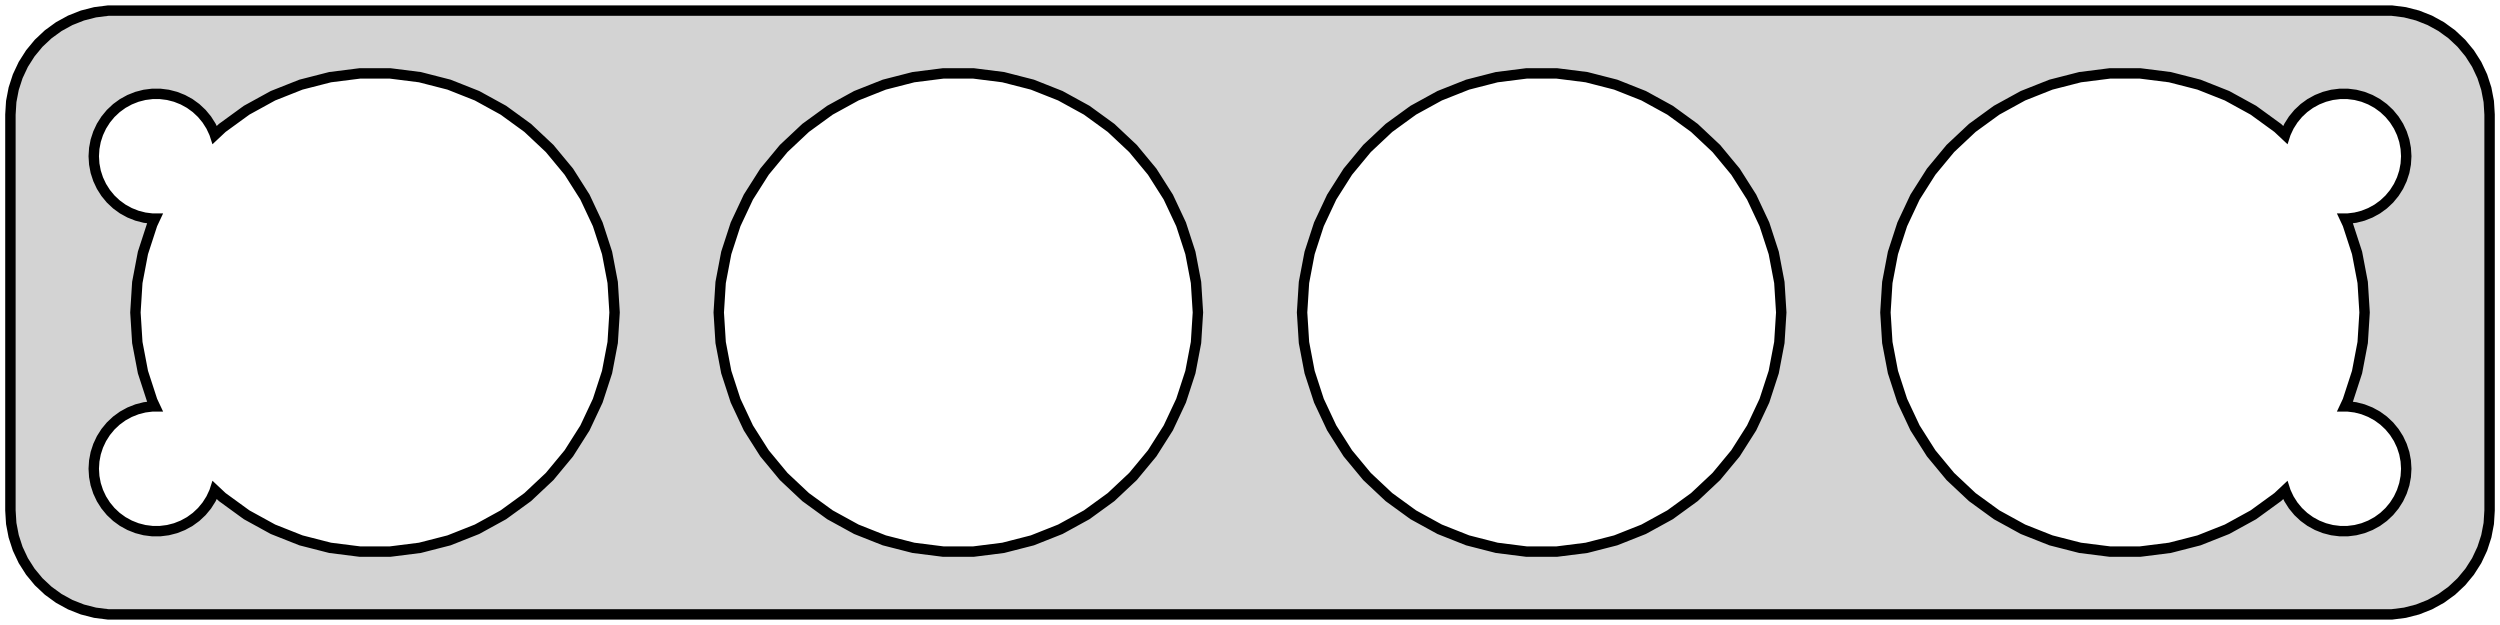 <?xml version="1.0" standalone="no"?>
<!DOCTYPE svg PUBLIC "-//W3C//DTD SVG 1.1//EN" "http://www.w3.org/Graphics/SVG/1.1/DTD/svg11.dtd">
<svg width="120mm" height="30mm" viewBox="-60 -15 120 30" xmlns="http://www.w3.org/2000/svg" version="1.1">
<title>OpenSCAD Model</title>
<path d="
M 55.437,14.411 L 56.045,14.255 L 56.629,14.024 L 57.179,13.722 L 57.687,13.353 L 58.145,12.923
 L 58.545,12.439 L 58.882,11.909 L 59.149,11.341 L 59.343,10.743 L 59.461,10.127 L 59.5,9.5
 L 59.5,-9.5 L 59.461,-10.127 L 59.343,-10.743 L 59.149,-11.341 L 58.882,-11.909 L 58.545,-12.439
 L 58.145,-12.923 L 57.687,-13.353 L 57.179,-13.722 L 56.629,-14.024 L 56.045,-14.255 L 55.437,-14.411
 L 54.814,-14.49 L -54.814,-14.49 L -55.437,-14.411 L -56.045,-14.255 L -56.629,-14.024 L -57.179,-13.722
 L -57.687,-13.353 L -58.145,-12.923 L -58.545,-12.439 L -58.882,-11.909 L -59.149,-11.341 L -59.343,-10.743
 L -59.461,-10.127 L -59.5,-9.5 L -59.5,9.5 L -59.461,10.127 L -59.343,10.743 L -59.149,11.341
 L -58.882,11.909 L -58.545,12.439 L -58.145,12.923 L -57.687,13.353 L -57.179,13.722 L -56.629,14.024
 L -56.045,14.255 L -55.437,14.411 L -54.814,14.49 L 54.814,14.49 z
M 13.278,11.477 L 11.845,11.296 L 10.446,10.937 L 9.104,10.405 L 7.838,9.71 L 6.67,8.861
 L 5.617,7.872 L 4.696,6.76 L 3.922,5.54 L 3.308,4.233 L 2.861,2.86 L 2.591,1.441
 L 2.5,-0 L 2.591,-1.441 L 2.861,-2.86 L 3.308,-4.233 L 3.922,-5.54 L 4.696,-6.76
 L 5.617,-7.872 L 6.67,-8.861 L 7.838,-9.71 L 9.104,-10.405 L 10.446,-10.937 L 11.845,-11.296
 L 13.278,-11.477 L 14.722,-11.477 L 16.155,-11.296 L 17.554,-10.937 L 18.896,-10.405 L 20.162,-9.71
 L 21.33,-8.861 L 22.383,-7.872 L 23.304,-6.76 L 24.078,-5.54 L 24.692,-4.233 L 25.139,-2.86
 L 25.409,-1.441 L 25.5,-0 L 25.409,1.441 L 25.139,2.86 L 24.692,4.233 L 24.078,5.54
 L 23.304,6.76 L 22.383,7.872 L 21.33,8.861 L 20.162,9.71 L 18.896,10.405 L 17.554,10.937
 L 16.155,11.296 L 14.722,11.477 z
M -14.722,11.477 L -16.155,11.296 L -17.554,10.937 L -18.896,10.405 L -20.162,9.71 L -21.33,8.861
 L -22.383,7.872 L -23.304,6.76 L -24.078,5.54 L -24.692,4.233 L -25.139,2.86 L -25.409,1.441
 L -25.5,-0 L -25.409,-1.441 L -25.139,-2.86 L -24.692,-4.233 L -24.078,-5.54 L -23.304,-6.76
 L -22.383,-7.872 L -21.33,-8.861 L -20.162,-9.71 L -18.896,-10.405 L -17.554,-10.937 L -16.155,-11.296
 L -14.722,-11.477 L -13.278,-11.477 L -11.845,-11.296 L -10.446,-10.937 L -9.104,-10.405 L -7.838,-9.71
 L -6.67,-8.861 L -5.617,-7.872 L -4.696,-6.76 L -3.922,-5.54 L -3.308,-4.233 L -2.861,-2.86
 L -2.591,-1.441 L -2.5,-0 L -2.591,1.441 L -2.861,2.86 L -3.308,4.233 L -3.922,5.54
 L -4.696,6.76 L -5.617,7.872 L -6.67,8.861 L -7.838,9.71 L -9.104,10.405 L -10.446,10.937
 L -11.845,11.296 L -13.278,11.477 z
M -42.722,11.477 L -44.155,11.296 L -45.554,10.937 L -46.897,10.405 L -48.162,9.71 L -49.33,8.861
 L -49.686,8.527 L -49.711,8.604 L -49.871,8.945 L -50.073,9.263 L -50.313,9.554 L -50.588,9.812
 L -50.892,10.033 L -51.223,10.214 L -51.573,10.353 L -51.938,10.447 L -52.312,10.494 L -52.688,10.494
 L -53.062,10.447 L -53.427,10.353 L -53.777,10.214 L -54.108,10.033 L -54.412,9.812 L -54.687,9.554
 L -54.927,9.263 L -55.129,8.945 L -55.289,8.604 L -55.406,8.246 L -55.476,7.876 L -55.5,7.5
 L -55.476,7.124 L -55.406,6.754 L -55.289,6.396 L -55.129,6.055 L -54.927,5.737 L -54.687,5.446
 L -54.412,5.188 L -54.108,4.967 L -53.777,4.786 L -53.427,4.647 L -53.062,4.553 L -52.688,4.506
 L -52.564,4.506 L -52.692,4.233 L -53.139,2.86 L -53.409,1.441 L -53.5,-0 L -53.409,-1.441
 L -53.139,-2.86 L -52.692,-4.233 L -52.564,-4.506 L -52.688,-4.506 L -53.062,-4.553 L -53.427,-4.647
 L -53.777,-4.786 L -54.108,-4.967 L -54.412,-5.188 L -54.687,-5.446 L -54.927,-5.737 L -55.129,-6.055
 L -55.289,-6.396 L -55.406,-6.754 L -55.476,-7.124 L -55.5,-7.5 L -55.476,-7.876 L -55.406,-8.246
 L -55.289,-8.604 L -55.129,-8.945 L -54.927,-9.263 L -54.687,-9.554 L -54.412,-9.812 L -54.108,-10.033
 L -53.777,-10.214 L -53.427,-10.353 L -53.062,-10.447 L -52.688,-10.494 L -52.312,-10.494 L -51.938,-10.447
 L -51.573,-10.353 L -51.223,-10.214 L -50.892,-10.033 L -50.588,-9.812 L -50.313,-9.554 L -50.073,-9.263
 L -49.871,-8.945 L -49.711,-8.604 L -49.686,-8.527 L -49.33,-8.861 L -48.162,-9.71 L -46.897,-10.405
 L -45.554,-10.937 L -44.155,-11.296 L -42.722,-11.477 L -41.278,-11.477 L -39.845,-11.296 L -38.446,-10.937
 L -37.103,-10.405 L -35.838,-9.71 L -34.67,-8.861 L -33.617,-7.872 L -32.696,-6.76 L -31.922,-5.54
 L -31.308,-4.233 L -30.861,-2.86 L -30.591,-1.441 L -30.5,-0 L -30.591,1.441 L -30.861,2.86
 L -31.308,4.233 L -31.922,5.54 L -32.696,6.76 L -33.617,7.872 L -34.67,8.861 L -35.838,9.71
 L -37.103,10.405 L -38.446,10.937 L -39.845,11.296 L -41.278,11.477 z
M 41.278,11.477 L 39.845,11.296 L 38.446,10.937 L 37.103,10.405 L 35.838,9.71 L 34.67,8.861
 L 33.617,7.872 L 32.696,6.76 L 31.922,5.54 L 31.308,4.233 L 30.861,2.86 L 30.591,1.441
 L 30.5,-0 L 30.591,-1.441 L 30.861,-2.86 L 31.308,-4.233 L 31.922,-5.54 L 32.696,-6.76
 L 33.617,-7.872 L 34.67,-8.861 L 35.838,-9.71 L 37.103,-10.405 L 38.446,-10.937 L 39.845,-11.296
 L 41.278,-11.477 L 42.722,-11.477 L 44.155,-11.296 L 45.554,-10.937 L 46.897,-10.405 L 48.162,-9.71
 L 49.33,-8.861 L 49.686,-8.527 L 49.711,-8.604 L 49.871,-8.945 L 50.073,-9.263 L 50.313,-9.554
 L 50.588,-9.812 L 50.892,-10.033 L 51.223,-10.214 L 51.573,-10.353 L 51.938,-10.447 L 52.312,-10.494
 L 52.688,-10.494 L 53.062,-10.447 L 53.427,-10.353 L 53.777,-10.214 L 54.108,-10.033 L 54.412,-9.812
 L 54.687,-9.554 L 54.927,-9.263 L 55.129,-8.945 L 55.289,-8.604 L 55.406,-8.246 L 55.476,-7.876
 L 55.5,-7.5 L 55.476,-7.124 L 55.406,-6.754 L 55.289,-6.396 L 55.129,-6.055 L 54.927,-5.737
 L 54.687,-5.446 L 54.412,-5.188 L 54.108,-4.967 L 53.777,-4.786 L 53.427,-4.647 L 53.062,-4.553
 L 52.688,-4.506 L 52.564,-4.506 L 52.692,-4.233 L 53.139,-2.86 L 53.409,-1.441 L 53.5,-0
 L 53.409,1.441 L 53.139,2.86 L 52.692,4.233 L 52.564,4.506 L 52.688,4.506 L 53.062,4.553
 L 53.427,4.647 L 53.777,4.786 L 54.108,4.967 L 54.412,5.188 L 54.687,5.446 L 54.927,5.737
 L 55.129,6.055 L 55.289,6.396 L 55.406,6.754 L 55.476,7.124 L 55.5,7.5 L 55.476,7.876
 L 55.406,8.246 L 55.289,8.604 L 55.129,8.945 L 54.927,9.263 L 54.687,9.554 L 54.412,9.812
 L 54.108,10.033 L 53.777,10.214 L 53.427,10.353 L 53.062,10.447 L 52.688,10.494 L 52.312,10.494
 L 51.938,10.447 L 51.573,10.353 L 51.223,10.214 L 50.892,10.033 L 50.588,9.812 L 50.313,9.554
 L 50.073,9.263 L 49.871,8.945 L 49.711,8.604 L 49.686,8.527 L 49.33,8.861 L 48.162,9.71
 L 46.897,10.405 L 45.554,10.937 L 44.155,11.296 L 42.722,11.477 z
" stroke="black" fill="lightgray" stroke-width="0.5"/>
</svg>
